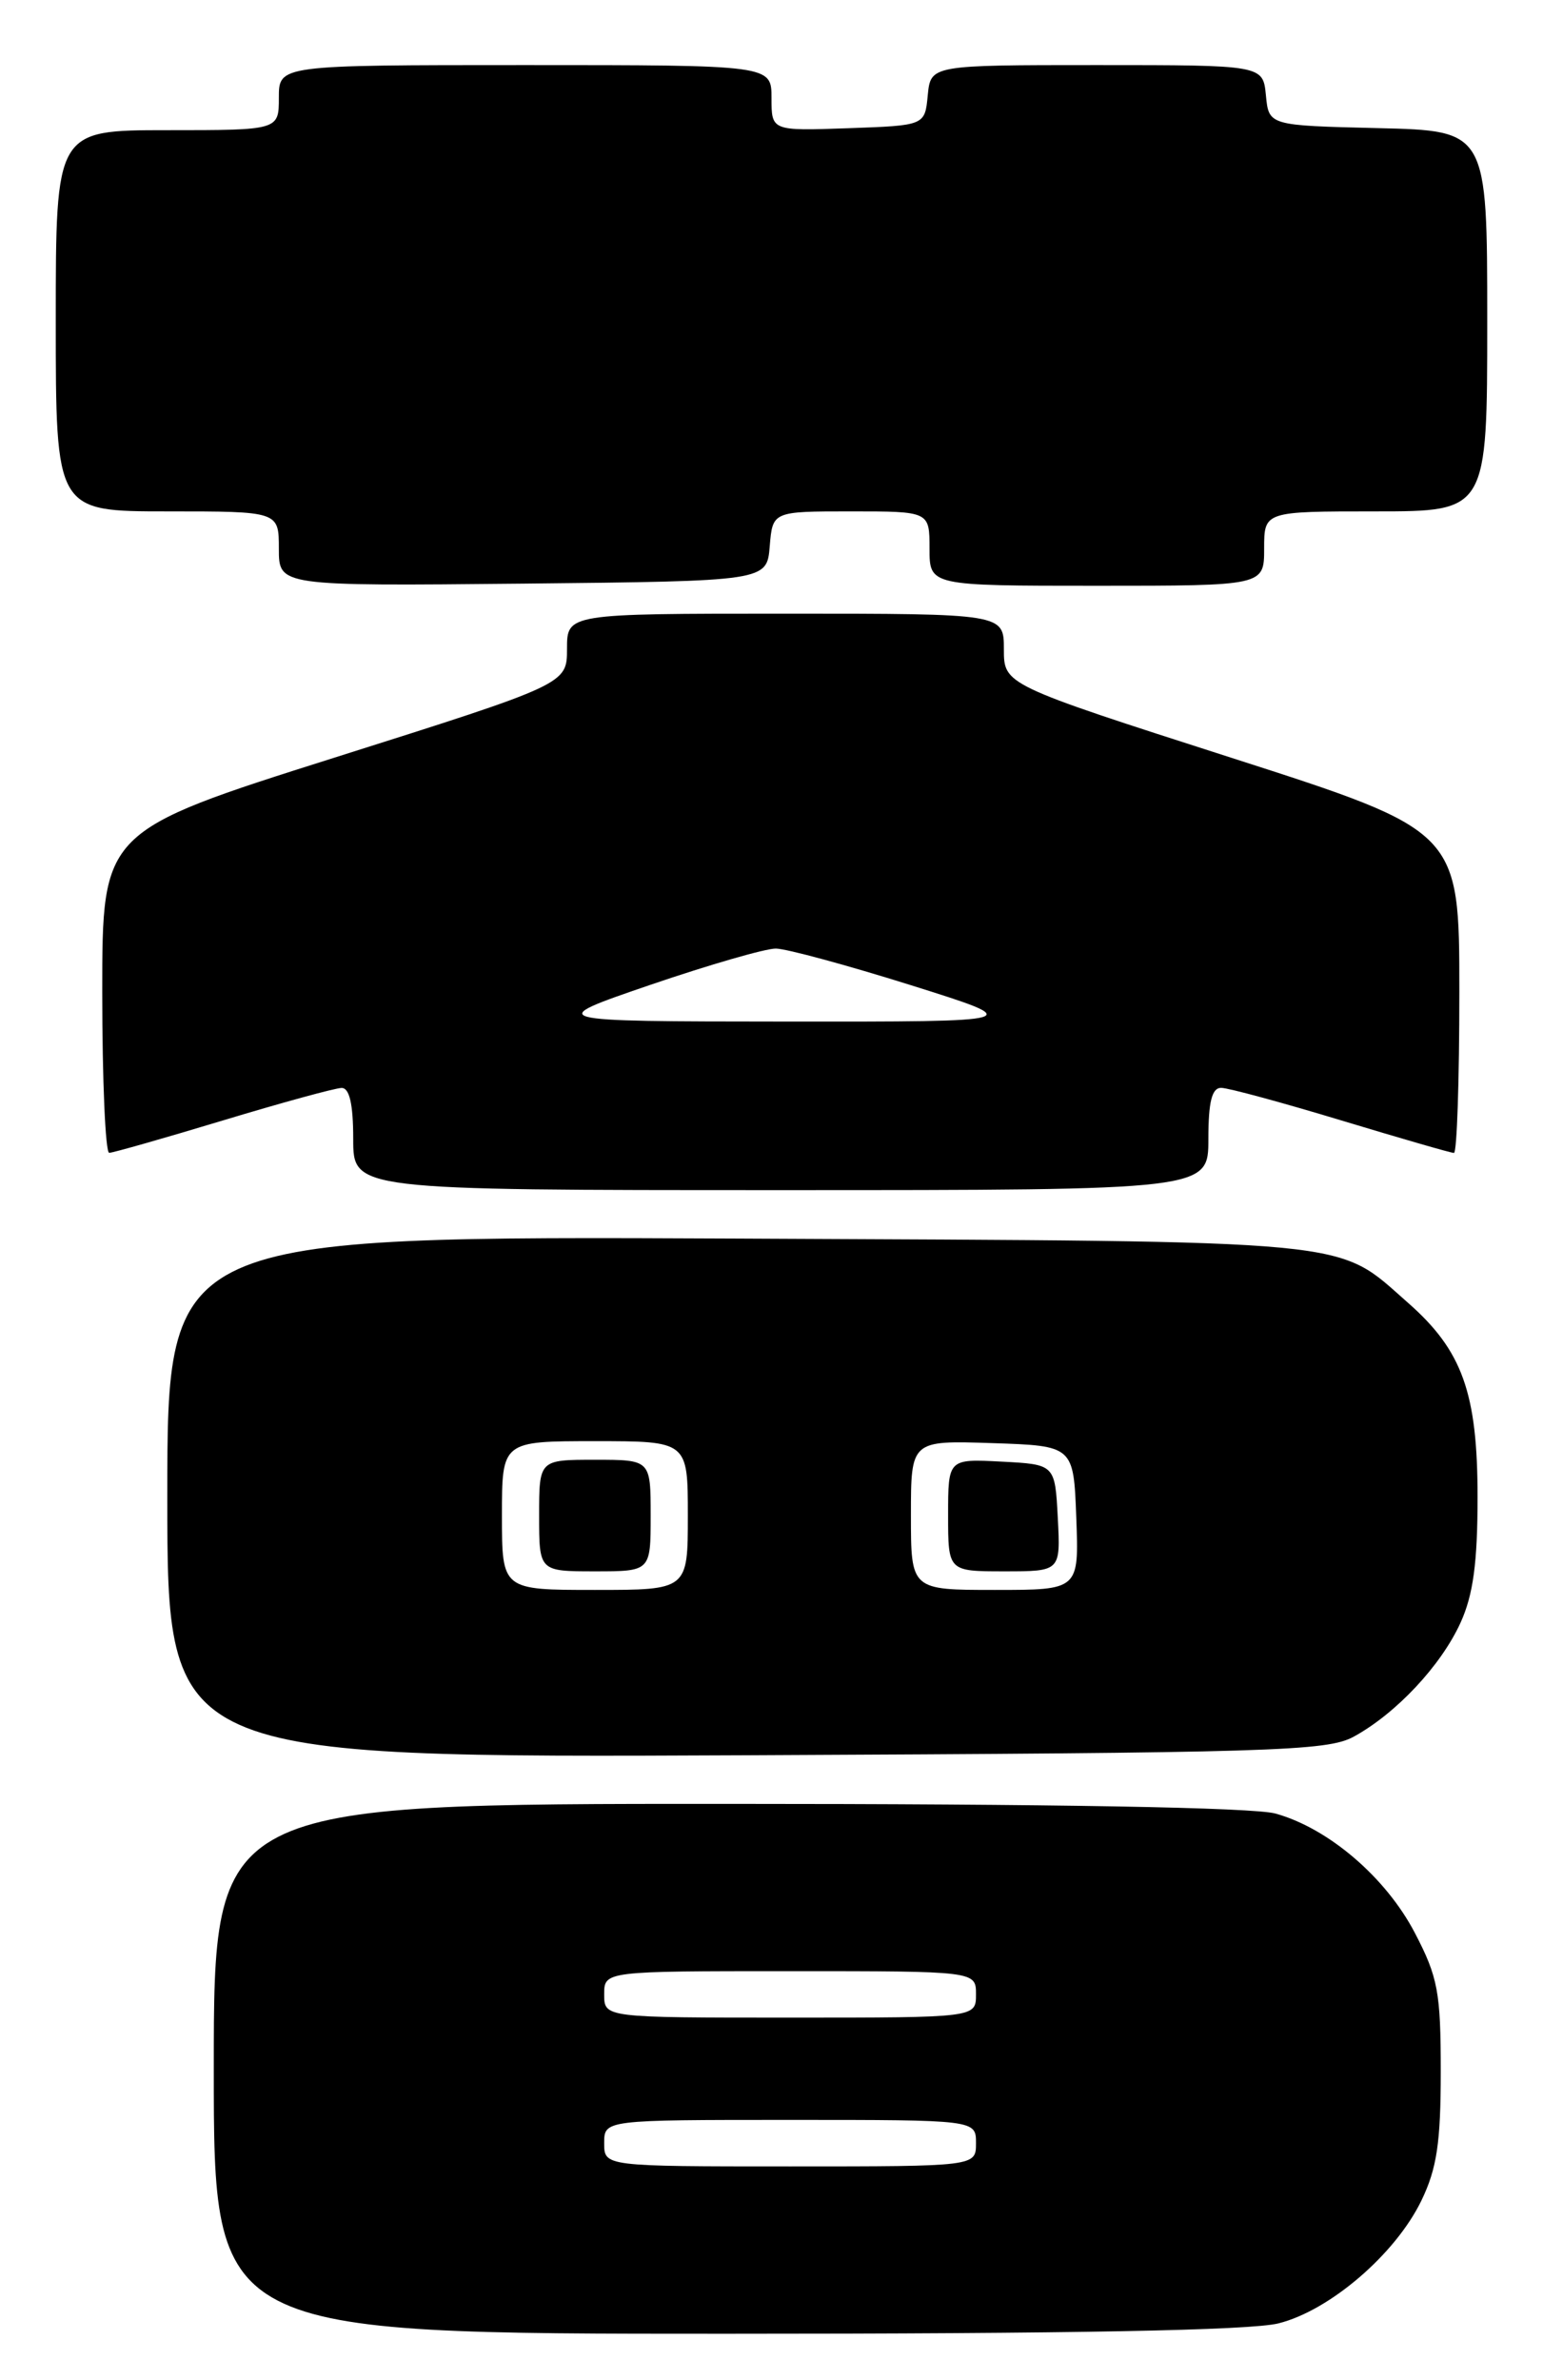 <?xml version="1.0" encoding="UTF-8" standalone="no"?>
<!DOCTYPE svg PUBLIC "-//W3C//DTD SVG 1.1//EN" "http://www.w3.org/Graphics/SVG/1.1/DTD/svg11.dtd" >
<svg xmlns="http://www.w3.org/2000/svg" xmlns:xlink="http://www.w3.org/1999/xlink" version="1.1" viewBox="0 0 166 256">
 <g >
 <path fill="currentColor"
d=" M 137.55 249.88 C 143.08 248.49 150.13 242.43 152.92 236.67 C 154.58 233.23 155.00 230.45 155.00 222.80 C 155.00 214.27 154.70 212.65 152.21 207.88 C 149.09 201.91 142.92 196.63 137.22 195.05 C 134.87 194.39 113.23 194.01 78.25 194.01 C 23.00 194.00 23.00 194.00 23.00 222.50 C 23.00 251.00 23.00 251.00 78.06 251.00 C 115.28 251.00 134.55 250.64 137.55 249.88 Z  M 145.64 186.78 C 150.21 184.28 155.03 179.13 157.13 174.52 C 158.49 171.53 158.96 168.07 158.96 161.00 C 158.96 149.81 157.32 145.25 151.48 140.12 C 143.61 133.21 146.98 133.53 79.25 133.21 C 18.00 132.93 18.00 132.93 18.00 160.99 C 18.00 189.06 18.00 189.06 80.25 188.78 C 136.93 188.52 142.78 188.35 145.64 186.78 Z  M 130.00 122.50 C 130.00 118.50 130.38 117.00 131.37 117.00 C 132.13 117.00 137.94 118.58 144.29 120.50 C 150.64 122.42 156.10 124.00 156.42 124.00 C 156.74 124.00 157.00 116.21 157.00 106.69 C 157.00 89.38 157.00 89.38 132.50 81.51 C 108.00 73.64 108.00 73.64 108.00 69.82 C 108.00 66.00 108.00 66.00 84.50 66.00 C 61.00 66.00 61.00 66.00 61.00 69.78 C 61.00 73.57 61.00 73.57 36.00 81.48 C 11.00 89.39 11.00 89.39 11.00 106.70 C 11.00 116.21 11.34 124.00 11.75 123.99 C 12.16 123.98 17.68 122.41 24.00 120.50 C 30.32 118.59 36.06 117.02 36.75 117.01 C 37.60 117.00 38.00 118.76 38.00 122.50 C 38.00 128.00 38.00 128.00 84.00 128.00 C 130.00 128.00 130.00 128.00 130.00 122.50 Z  M 82.81 58.75 C 83.12 55.00 83.12 55.00 91.56 55.00 C 100.00 55.00 100.00 55.00 100.00 59.00 C 100.00 63.00 100.00 63.00 118.00 63.00 C 136.00 63.00 136.00 63.00 136.00 59.00 C 136.00 55.00 136.00 55.00 148.00 55.00 C 160.00 55.00 160.00 55.00 160.00 34.53 C 160.00 14.06 160.00 14.06 148.25 13.78 C 136.50 13.50 136.50 13.50 136.19 10.25 C 135.87 7.00 135.87 7.00 118.00 7.00 C 100.13 7.00 100.13 7.00 99.81 10.25 C 99.50 13.50 99.50 13.50 91.25 13.79 C 83.00 14.08 83.00 14.08 83.00 10.54 C 83.00 7.00 83.00 7.00 56.50 7.00 C 30.00 7.00 30.00 7.00 30.00 10.50 C 30.00 14.00 30.00 14.00 18.00 14.00 C 6.00 14.00 6.00 14.00 6.00 34.50 C 6.00 55.00 6.00 55.00 18.00 55.00 C 30.00 55.00 30.00 55.00 30.00 59.02 C 30.00 63.03 30.00 63.03 56.25 62.77 C 82.50 62.50 82.50 62.50 82.81 58.75 Z  M 65.00 230.50 C 65.00 228.00 65.00 228.00 85.00 228.00 C 105.00 228.00 105.00 228.00 105.00 230.50 C 105.00 233.00 105.00 233.00 85.00 233.00 C 65.00 233.00 65.00 233.00 65.00 230.50 Z  M 65.00 214.50 C 65.00 212.00 65.00 212.00 85.00 212.00 C 105.00 212.00 105.00 212.00 105.00 214.50 C 105.00 217.00 105.00 217.00 85.00 217.00 C 65.00 217.00 65.00 217.00 65.00 214.50 Z  M 54.00 163.00 C 54.00 155.00 54.00 155.00 64.00 155.00 C 74.00 155.00 74.00 155.00 74.00 163.00 C 74.00 171.00 74.00 171.00 64.00 171.00 C 54.00 171.00 54.00 171.00 54.00 163.00 Z  M 70.00 163.00 C 70.00 157.00 70.00 157.00 64.00 157.00 C 58.00 157.00 58.00 157.00 58.00 163.00 C 58.00 169.00 58.00 169.00 64.00 169.00 C 70.00 169.00 70.00 169.00 70.00 163.00 Z  M 98.00 162.96 C 98.00 154.92 98.00 154.92 106.75 155.21 C 115.50 155.50 115.50 155.50 115.79 163.25 C 116.08 171.00 116.08 171.00 107.04 171.00 C 98.00 171.00 98.00 171.00 98.00 162.96 Z  M 113.80 163.25 C 113.50 157.50 113.50 157.50 107.75 157.20 C 102.00 156.90 102.00 156.90 102.00 162.95 C 102.00 169.00 102.00 169.00 108.05 169.00 C 114.10 169.00 114.10 169.00 113.80 163.25 Z  M 69.97 105.92 C 76.27 103.77 82.35 102.01 83.47 102.02 C 84.59 102.03 91.12 103.80 98.00 105.96 C 110.50 109.89 110.50 109.89 84.50 109.87 C 58.50 109.85 58.50 109.85 69.97 105.92 Z "/>
</g>
</svg>